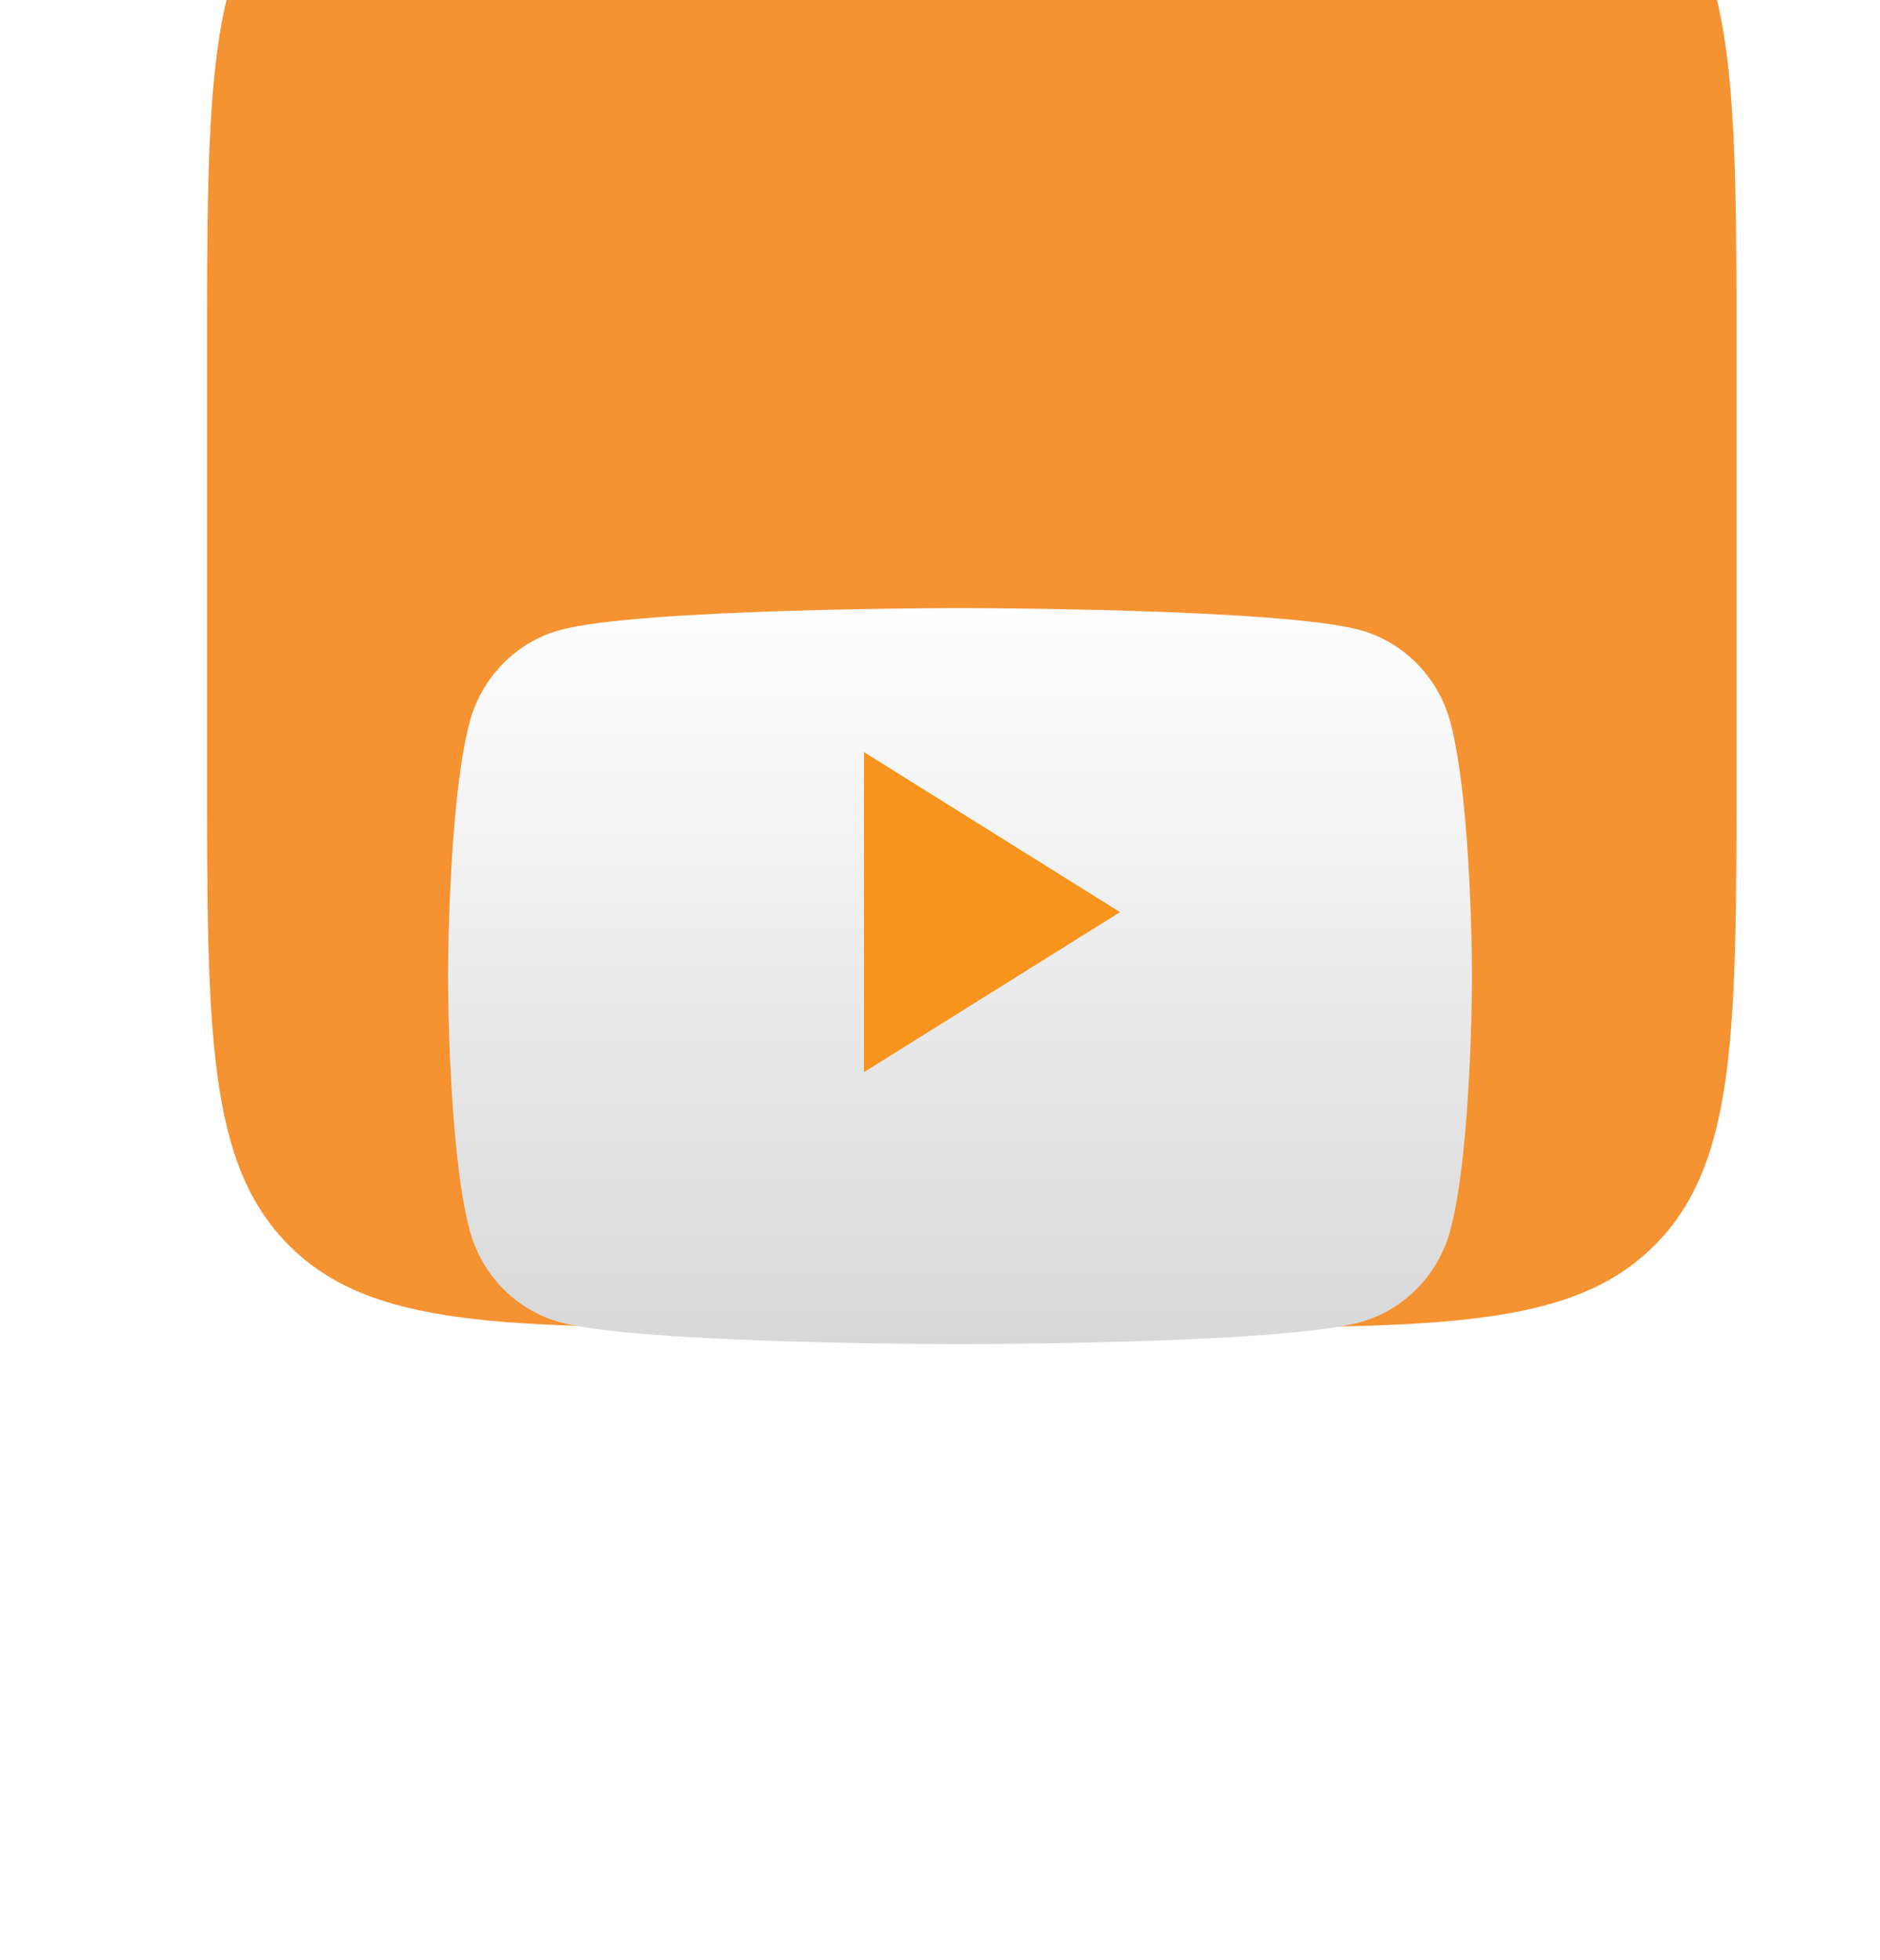 <svg width="47" height="49" viewBox="0 0 47 49" fill="none" xmlns="http://www.w3.org/2000/svg">
<g filter="url(#filter0_di_125_506)">
<path fill-rule="evenodd" clip-rule="evenodd" d="M5.176 17.176C5.176 10.577 5.176 7.277 7.227 5.227C9.277 3.176 12.577 3.176 19.176 3.176H29.412C36.011 3.176 39.311 3.176 41.361 5.227C43.412 7.277 43.412 10.577 43.412 17.176V27.412C43.412 34.011 43.412 37.311 41.361 39.361C39.311 41.412 36.011 41.412 29.412 41.412H19.176C12.577 41.412 9.277 41.412 7.227 39.361C5.176 37.311 5.176 34.011 5.176 27.412V17.176Z" fill="#F59231"/>
</g>
<g filter="url(#filter1_di_125_506)">
<path d="M36.265 16.073C35.971 14.942 35.103 14.052 34.002 13.749C32.006 13.2 24 13.2 24 13.2C24 13.2 15.995 13.2 13.998 13.749C12.897 14.052 12.029 14.942 11.735 16.073C11.2 18.123 11.2 22.4 11.2 22.4C11.2 22.4 11.2 26.677 11.735 28.727C12.029 29.858 12.897 30.749 13.998 31.051C15.995 31.6 24 31.6 24 31.6C24 31.6 32.006 31.6 34.002 31.051C35.103 30.749 35.971 29.858 36.265 28.727C36.8 26.677 36.8 22.4 36.8 22.4C36.8 22.4 36.8 18.123 36.265 16.073" fill="url(#paint0_linear_125_506)"/>
</g>
<path d="M21.6 26.8V18.8L28 22.8L21.6 26.8Z" fill="#F7941D"/>
<defs>
<filter id="filter0_di_125_506" x="0.176" y="-6.824" width="48.235" height="55.235" filterUnits="userSpaceOnUse" color-interpolation-filters="sRGB">
<feFlood flood-opacity="0" result="BackgroundImageFix"/>
<feColorMatrix in="SourceAlpha" type="matrix" values="0 0 0 0 0 0 0 0 0 0 0 0 0 0 0 0 0 0 127 0" result="hardAlpha"/>
<feOffset dy="2"/>
<feGaussianBlur stdDeviation="2.5"/>
<feColorMatrix type="matrix" values="0 0 0 0 0 0 0 0 0 0 0 0 0 0 0 0 0 0 0.15 0"/>
<feBlend mode="normal" in2="BackgroundImageFix" result="effect1_dropShadow_125_506"/>
<feBlend mode="normal" in="SourceGraphic" in2="effect1_dropShadow_125_506" result="shape"/>
<feColorMatrix in="SourceAlpha" type="matrix" values="0 0 0 0 0 0 0 0 0 0 0 0 0 0 0 0 0 0 127 0" result="hardAlpha"/>
<feOffset dy="-10.229"/>
<feGaussianBlur stdDeviation="5"/>
<feComposite in2="hardAlpha" operator="arithmetic" k2="-1" k3="1"/>
<feColorMatrix type="matrix" values="0 0 0 0 0 0 0 0 0 0 0 0 0 0 0 0 0 0 0.25 0"/>
<feBlend mode="normal" in2="shape" result="effect2_innerShadow_125_506"/>
</filter>
<filter id="filter1_di_125_506" x="6.2" y="10.2" width="35.6" height="28.4" filterUnits="userSpaceOnUse" color-interpolation-filters="sRGB">
<feFlood flood-opacity="0" result="BackgroundImageFix"/>
<feColorMatrix in="SourceAlpha" type="matrix" values="0 0 0 0 0 0 0 0 0 0 0 0 0 0 0 0 0 0 127 0" result="hardAlpha"/>
<feOffset dy="2"/>
<feGaussianBlur stdDeviation="2.5"/>
<feColorMatrix type="matrix" values="0 0 0 0 0.863 0 0 0 0 0.4 0 0 0 0 0.333 0 0 0 0.5 0"/>
<feBlend mode="normal" in2="BackgroundImageFix" result="effect1_dropShadow_125_506"/>
<feBlend mode="normal" in="SourceGraphic" in2="effect1_dropShadow_125_506" result="shape"/>
<feColorMatrix in="SourceAlpha" type="matrix" values="0 0 0 0 0 0 0 0 0 0 0 0 0 0 0 0 0 0 127 0" result="hardAlpha"/>
<feOffset/>
<feGaussianBlur stdDeviation="1"/>
<feComposite in2="hardAlpha" operator="arithmetic" k2="-1" k3="1"/>
<feColorMatrix type="matrix" values="0 0 0 0 0 0 0 0 0 0 0 0 0 0 0 0 0 0 0.15 0"/>
<feBlend mode="normal" in2="shape" result="effect2_innerShadow_125_506"/>
</filter>
<linearGradient id="paint0_linear_125_506" x1="24" y1="13.2" x2="24" y2="31.6" gradientUnits="userSpaceOnUse">
<stop stop-color="#FFFEFE"/>
<stop offset="1" stop-color="#D8D8D8"/>
</linearGradient>
</defs>
</svg>
